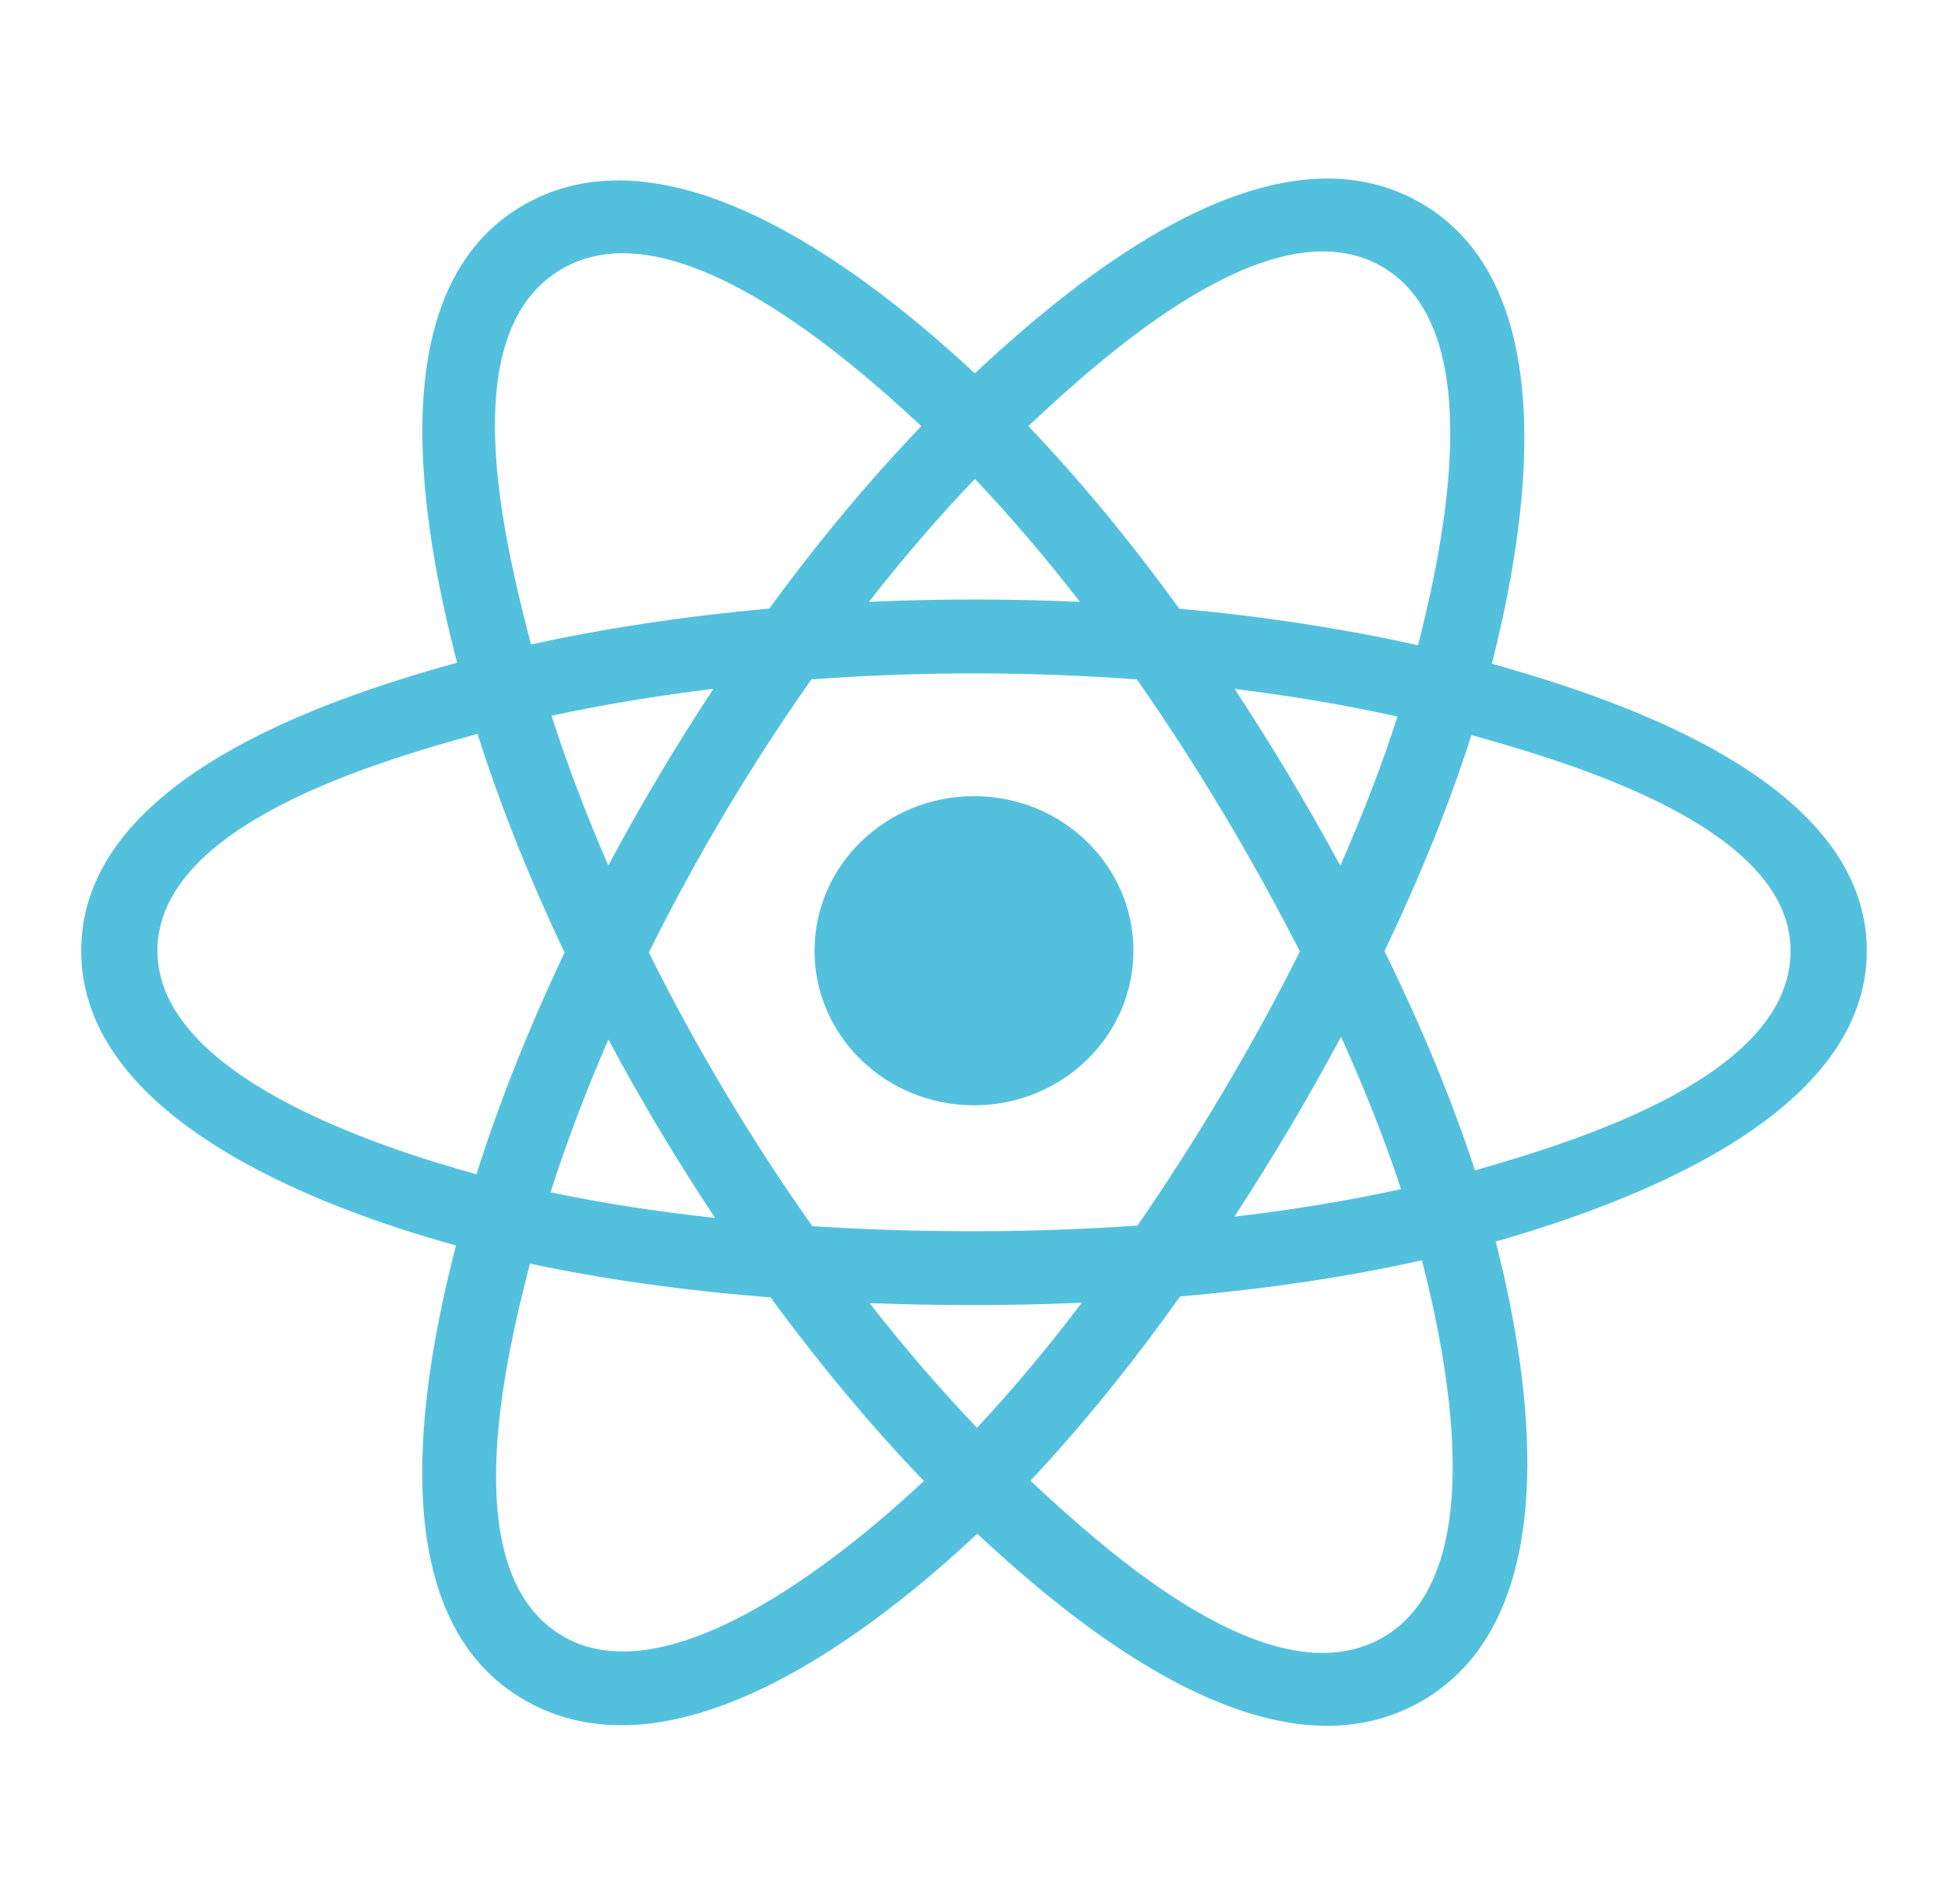 <svg width="45" height="44" viewBox="0 0 45 44" fill="none" xmlns="http://www.w3.org/2000/svg">
<path d="M26.183 21.967C26.183 19.994 24.534 18.395 22.5 18.395C20.466 18.395 18.816 19.994 18.816 21.967C18.816 23.939 20.466 25.538 22.5 25.538C24.534 25.538 26.183 23.939 26.183 21.967Z" fill="#53C1DE"/>
<path fill-rule="evenodd" clip-rule="evenodd" d="M34.463 15.336C35.241 12.272 36.219 6.588 32.772 4.661C29.341 2.743 24.877 6.419 22.519 8.626C20.169 6.441 15.579 2.781 12.135 4.714C8.705 6.639 9.763 12.228 10.558 15.312C7.359 16.192 1.875 18.09 1.875 21.967C1.875 25.833 7.353 27.897 10.533 28.777C9.735 31.878 8.731 37.388 12.165 39.308C15.621 41.241 20.197 37.667 22.576 35.437C24.949 37.656 29.37 41.253 32.802 39.327C36.244 37.395 35.347 31.788 34.552 28.686C37.635 27.804 43.125 25.784 43.125 21.967C43.125 18.127 37.612 16.214 34.463 15.336ZM34.072 27.042C33.55 25.44 32.846 23.736 31.983 21.975C32.806 20.257 33.484 18.575 33.991 16.983C36.299 17.631 41.363 19.114 41.363 21.967C41.363 24.846 36.504 26.343 34.072 27.042ZM31.919 37.848C29.358 39.285 25.555 35.846 23.803 34.211C24.966 32.978 26.127 31.546 27.261 29.954C29.255 29.783 31.139 29.502 32.848 29.119C33.407 31.313 34.49 36.405 31.919 37.848ZM13.045 37.828C10.485 36.396 11.655 31.48 12.242 29.196C13.931 29.558 15.802 29.819 17.801 29.976C18.942 31.533 20.137 32.964 21.342 34.218C19.854 35.614 15.617 39.266 13.045 37.828ZM3.637 21.967C3.637 19.077 8.67 17.605 11.031 16.957C11.547 18.585 12.225 20.287 13.042 22.009C12.214 23.755 11.527 25.484 11.006 27.131C8.755 26.507 3.637 24.859 3.637 21.967ZM13.018 6.192C15.589 4.749 19.578 8.264 21.284 9.845C20.086 11.093 18.902 12.513 17.77 14.061C15.83 14.236 13.973 14.516 12.266 14.891C11.626 12.403 10.449 7.634 13.018 6.192ZM28.521 15.918C29.838 16.079 31.099 16.294 32.283 16.556C31.927 17.66 31.484 18.816 30.962 20C30.206 18.608 29.394 17.245 28.521 15.918ZM22.52 11.066C23.332 11.92 24.146 12.873 24.947 13.907C23.323 13.833 21.696 13.833 20.072 13.906C20.873 12.882 21.694 11.93 22.52 11.066ZM14.053 19.998C13.54 18.819 13.101 17.658 12.742 16.538C13.919 16.282 15.174 16.074 16.482 15.915C15.607 17.239 14.796 18.602 14.053 19.998ZM16.519 28.14C15.168 27.994 13.894 27.796 12.718 27.548C13.082 26.408 13.531 25.222 14.055 24.017C14.808 25.428 15.631 26.805 16.519 28.14ZM22.569 32.988C21.733 32.114 20.9 31.148 20.087 30.108C21.72 30.171 23.357 30.171 24.99 30.1C24.187 31.159 23.376 32.127 22.569 32.988ZM30.979 23.956C31.531 25.174 31.995 26.353 32.364 27.474C31.168 27.738 29.877 27.951 28.517 28.11C29.396 26.759 30.221 25.374 30.979 23.956ZM26.277 28.317C23.779 28.49 21.265 28.488 18.765 28.331C17.345 26.32 16.081 24.204 14.989 22.008C16.075 19.816 17.331 17.705 18.744 15.697C21.245 15.513 23.762 15.513 26.263 15.698C27.665 17.706 28.918 19.812 30.029 21.984C28.931 24.174 27.669 26.29 26.277 28.317ZM31.892 6.142C34.463 7.58 33.319 12.688 32.757 14.909C31.046 14.526 29.187 14.241 27.241 14.064C26.108 12.499 24.933 11.076 23.755 9.844C25.483 8.229 29.345 4.717 31.892 6.142Z" fill="#53C1DE"/>
</svg>
